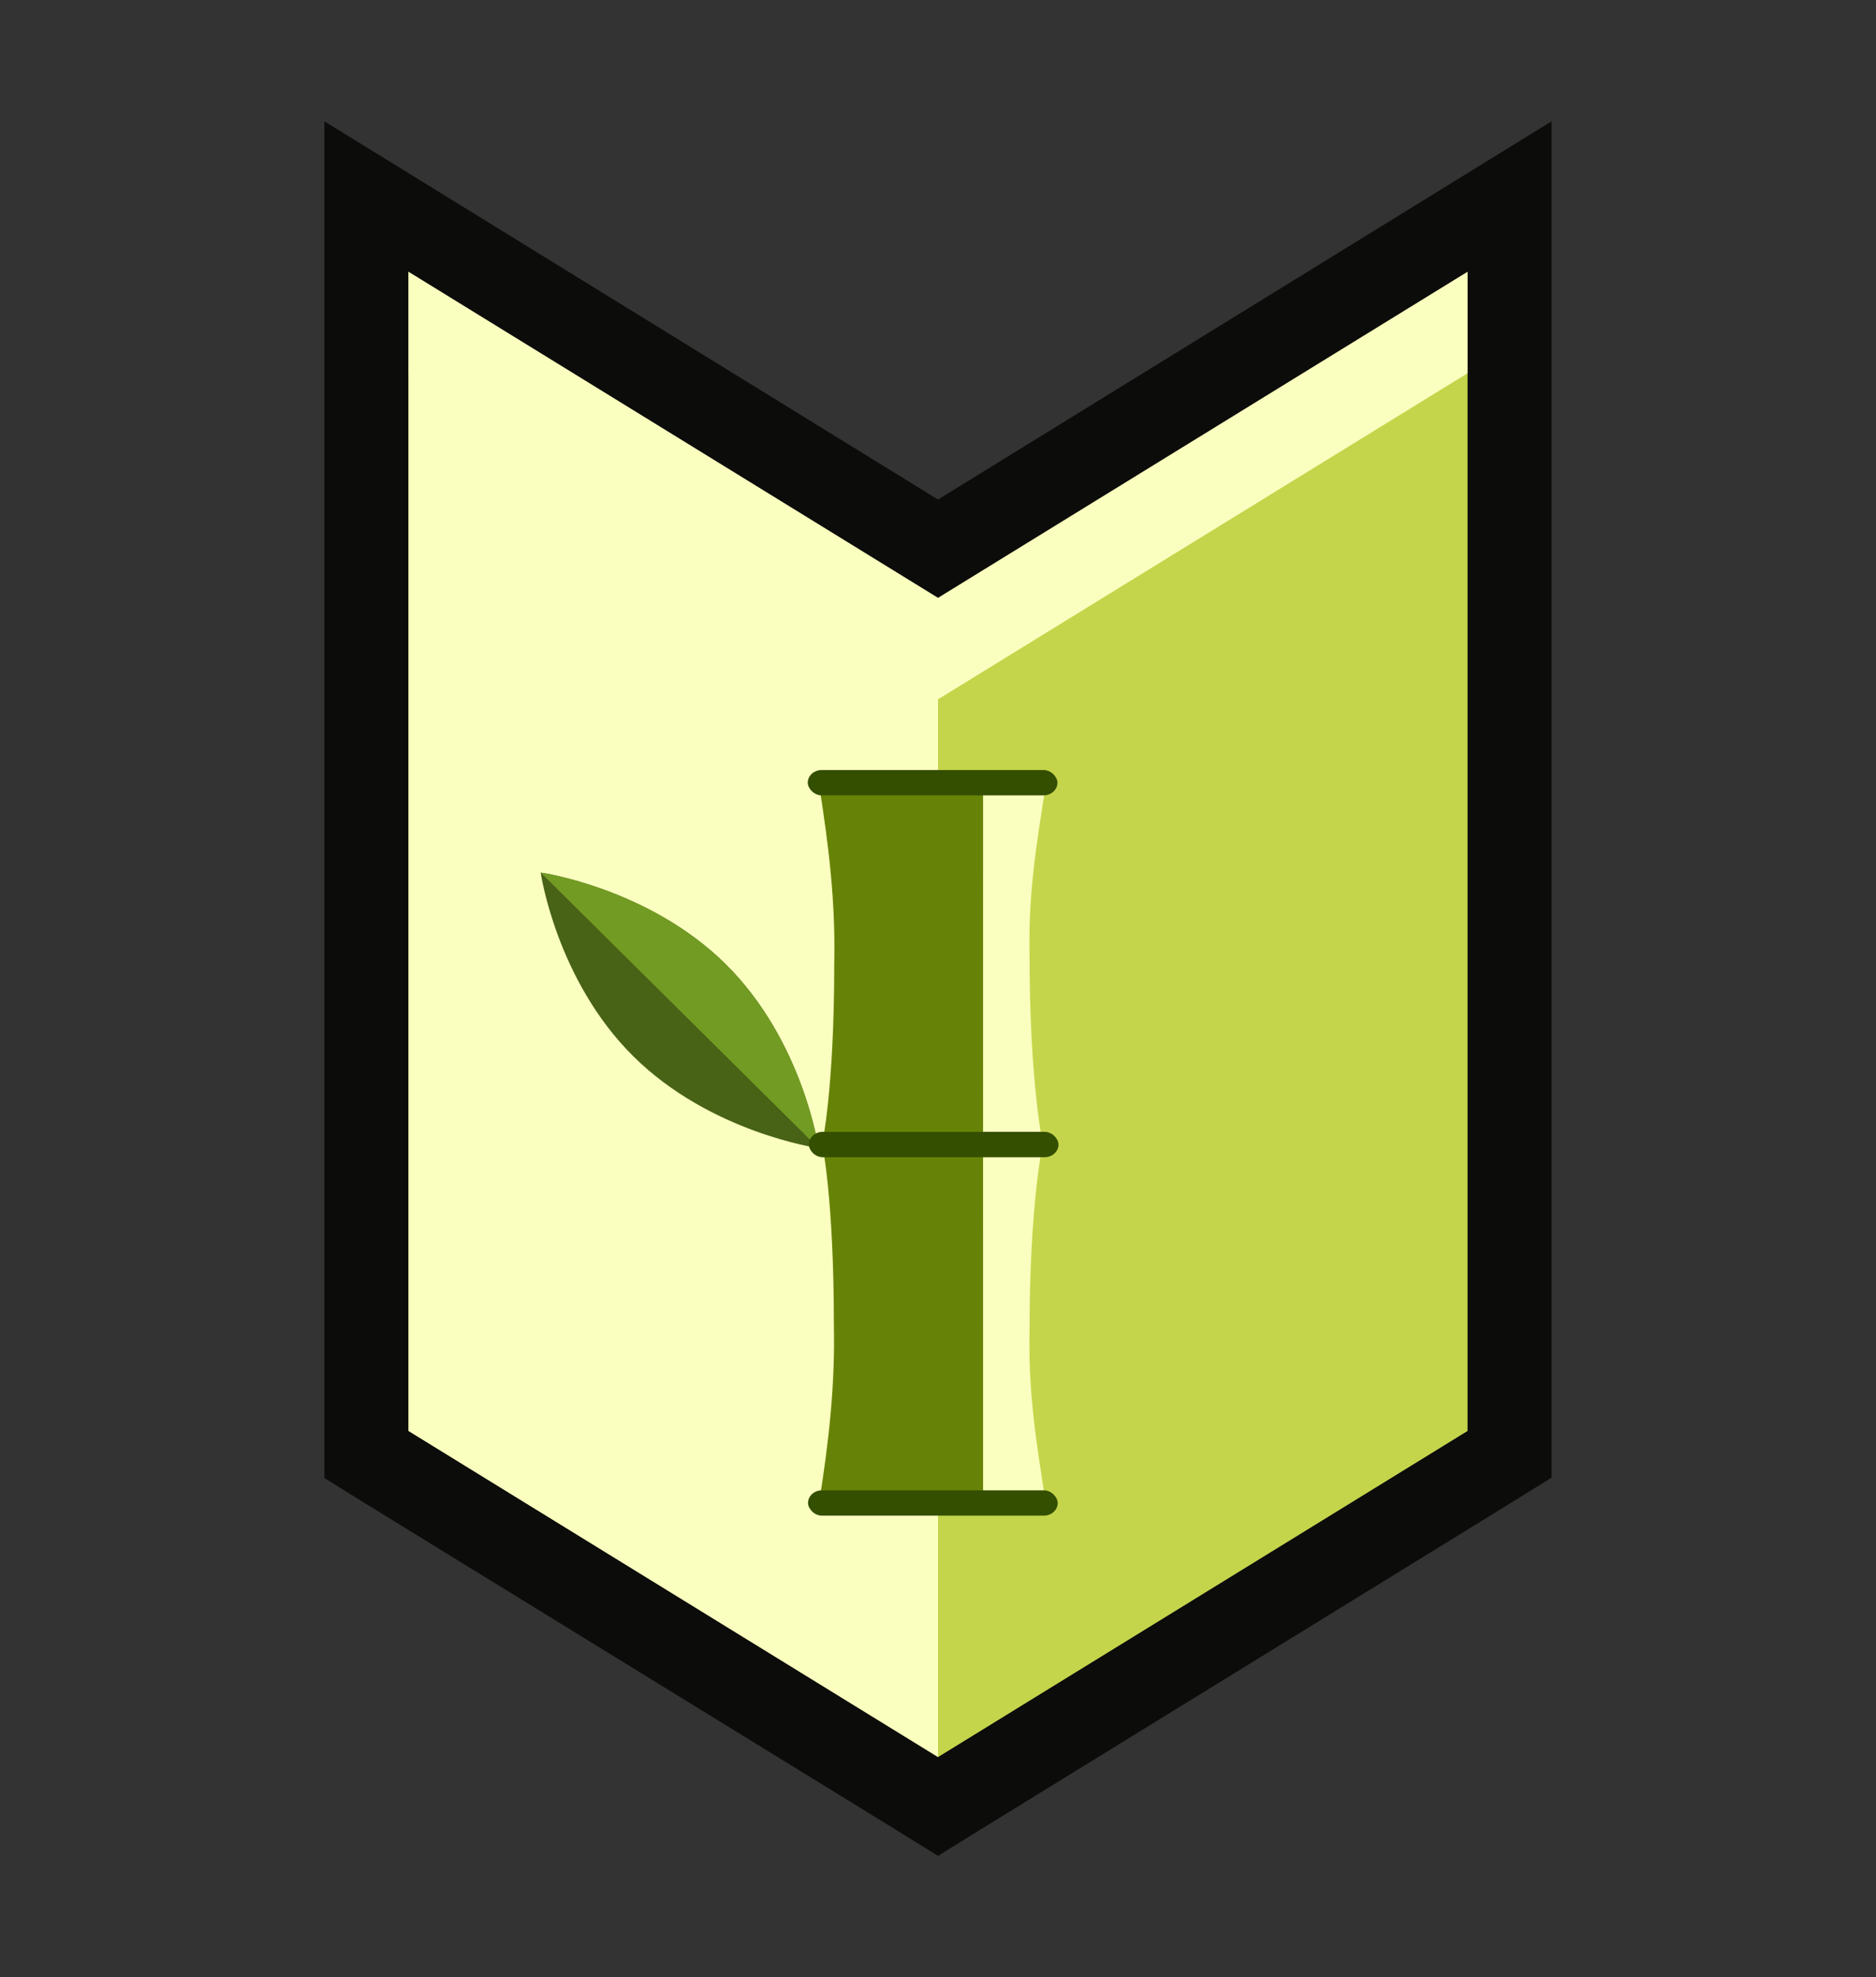<?xml version="1.0" encoding="UTF-8" standalone="no"?>
<!-- Generator: Adobe Illustrator 22.0.1, SVG Export Plug-In . SVG Version: 6.00 Build 0)  -->

<svg
   xmlns:dc="http://purl.org/dc/elements/1.1/"
   xmlns:cc="http://creativecommons.org/ns#"
   xmlns:rdf="http://www.w3.org/1999/02/22-rdf-syntax-ns#"
   xmlns:svg="http://www.w3.org/2000/svg"
   xmlns="http://www.w3.org/2000/svg"
   xmlns:sodipodi="http://sodipodi.sourceforge.net/DTD/sodipodi-0.dtd"
   xmlns:inkscape="http://www.inkscape.org/namespaces/inkscape"
   version="1.1"
   id="Layer_1"
   x="0px"
   y="0px"
   viewBox="0 0 447 471"
   style="enable-background:new 0 0 447 471;"
   xml:space="preserve"
   sodipodi:docname="bamboo-badge.svg"
   inkscape:version="0.92.3 (2405546, 2018-03-11)"
   inkscape:export-filename="D:\Dropbox\Josh-Florida\Games\SpyParty\SCL_Icons\bamboo-badge3.png"
   inkscape:export-xdpi="24.620001"
   inkscape:export-ydpi="24.620001"><rect x="0" y="0" width="447" height="471" fill="#333333" stroke="none"/><defs
   id="defs23" /><sodipodi:namedview
   pagecolor="#ffffff"
   bordercolor="#666666"
   borderopacity="1"
   objecttolerance="10"
   gridtolerance="10"
   guidetolerance="10"
   inkscape:pageopacity="0"
   inkscape:pageshadow="2"
   inkscape:window-width="3000"
   inkscape:window-height="1890"
   id="namedview21"
   showgrid="false"
   inkscape:zoom="2.8284271"
   inkscape:cx="209.7502"
   inkscape:cy="236.39511"
   inkscape:window-x="-12"
   inkscape:window-y="-12"
   inkscape:window-maximized="1"
   inkscape:current-layer="Layer_1" />
<style
   type="text/css"
   id="style2">
	.st0{fill:#65BA7F;}
	.st1{fill:#8CEDAD;}
	.st2{fill:#0C0C0B;}
</style>
<g
   id="g18"
   style="fill-rule:evenodd">
	<g
   id="g6"
   style="fill:#c5d54b;fill-opacity:1;fill-rule:evenodd">
		<polygon
   class="st0"
   points="349.7,64.7 223.5,142.4 97.3,64.7 97.3,340.9 223.5,418.6 349.7,340.9 "
   id="polygon4"
   style="fill:#c5d54b;fill-opacity:1;fill-rule:evenodd" />
	</g>
	<polygon
   class="st1"
   points="223.5,142.4 223.5,418.6 97.3,340.9 97.3,64.7 "
   id="polygon8"
   style="fill:#fafebf;fill-opacity:1;fill-rule:evenodd" />
	<polygon
   class="st1"
   points="223.5,166.6 349.7,88.9 349.7,64.7 223.5,142.4 97.3,64.7 97.3,88.9 "
   id="polygon10"
   style="fill:#fafebf;fill-opacity:1;fill-rule:evenodd" />
	
	
	<path
   class="st2"
   d="M 349.7,64.7 V 340.9 L 223.5,418.6 97.3,340.9 V 64.7 L 223.5,142.4 349.7,64.7 M 369.7,28.9 339.2,47.7 223.5,119 107.8,47.7 77.3,28.9 v 35.8 276.2 11.2 l 9.5,5.9 126.2,77.6 10.5,6.5 10.5,-6.5 126.2,-77.7 9.5,-5.9 V 340.8 64.7 Z"
   id="path16"
   style="fill:#0c0c0b;fill-rule:evenodd"
   inkscape:connector-curvature="0" />
</g>
<path
   inkscape:connector-curvature="0"
   class="st2"
   d="m 150.898,251.625 c 18.391,18.235 44.138,21.882 44.138,21.882 0,0 -3.678,-25.529 -22.069,-43.764 -18.391,-18.235 -44.138,-21.882 -44.138,-21.882 0,0 3.678,25.529 22.069,43.764 z"
   id="path10"
   style="fill:#486216;fill-opacity:1;stroke-width:3.663" /><path
   inkscape:connector-curvature="0"
   class="st3"
   d="m 195.036,273.507 -66.208,-65.645 c 0,0 25.747,3.647 44.138,21.882 18.391,18.235 22.069,43.764 22.069,43.764 z"
   id="path12"
   style="fill:#729b23;fill-opacity:1;stroke-width:3.663" /><path
   style="fill:#fafebf;fill-opacity:1;stroke:none;stroke-width:1.564px;stroke-linecap:butt;stroke-linejoin:miter;stroke-opacity:1"
   d="m 195.504,269.989 c 6.137,45.843 0.525,87.199 0.525,87.199 z"
   id="path6179-4"
   inkscape:connector-curvature="0" /><path
   style="fill:#c5d54b;fill-opacity:1;stroke:none;stroke-width:1.549px;stroke-linecap:butt;stroke-linejoin:miter;stroke-opacity:1"
   d="m 249.434,271.616 c -6.137,44.988 -0.525,85.572 -0.525,85.572 z"
   id="path6179-2-9"
   inkscape:connector-curvature="0" /><path
   inkscape:connector-curvature="0"
   style="display:inline;fill:#fafebf;fill-opacity:1;stroke-width:3.207"
   d="m 249.204,186.867 c -2.319,14.737 -4.209,25.991 -3.887,40.958 0,29.796 3.136,44.663 3.136,44.663 H 195.906 c 0,0 7.202,-11.787 7.202,-41.57 0.322,-14.967 -5.633,-29.315 -7.952,-44.052 z"
   id="path9"
   inkscape:label="bamb-tr"
   sodipodi:nodetypes="ccccccc" /><path
   inkscape:connector-curvature="0"
   style="display:inline;fill:#678307;fill-opacity:1;stroke-width:3.207"
   d="m 234.244,186.862 -0.003,85.641 -38.334,-0.015 c 0,0 2.871,-13.025 2.871,-42.807 0.322,-14.967 -1.302,-28.078 -3.621,-42.814 z"
   id="path9-1"
   inkscape:label="bamb-tl"
   sodipodi:nodetypes="cccccc" /><rect
   class="st4"
   height="6.038"
   width="59.49"
   x="-251.961"
   y="-189.473"
   id="rect18-1"
   style="fill:#344f00;fill-opacity:1;stroke-width:3.159"
   transform="scale(-1)"
   rx="3.305"
   ry="3.019" /><path
   inkscape:connector-curvature="0"
   style="display:inline;fill:#fafebf;fill-opacity:1;stroke-width:3.207"
   d="m 249.201,358.139 c -2.319,-14.737 -4.209,-26.344 -3.887,-41.312 0,-29.796 3.136,-44.31 3.136,-44.31 H 195.904 c 0,0 2.252,11.168 2.252,40.951 0.322,14.967 -0.684,29.934 -3.003,44.67 z"
   id="path9-19"
   inkscape:label="bamb-tr"
   sodipodi:nodetypes="ccccccc" /><path
   inkscape:connector-curvature="0"
   style="display:inline;fill:#678307;fill-opacity:1;stroke-width:3.207"
   d="m 234.241,358.143 -0.003,-85.641 -38.334,0.015 c 0,0 2.782,13.025 2.782,42.807 0.322,14.967 -1.214,28.078 -3.533,42.814 z"
   id="path9-1-4"
   inkscape:label="bamb-tl"
   sodipodi:nodetypes="cccccc" /><rect
   class="st4"
   height="6.038"
   width="59.49"
   x="-252.214"
   y="-275.67"
   id="rect18"
   style="display:inline;fill:#344f00;fill-opacity:1;stroke-width:3.159"
   transform="scale(-1)"
   rx="3.305"
   ry="3.019" /><rect
   class="st4"
   height="6.038"
   width="59.49"
   x="-252.024"
   y="-361.061"
   id="rect18-1-9"
   style="fill:#344f00;fill-opacity:1;stroke-width:3.159"
   transform="scale(-1)"
   rx="3.305"
   ry="3.019" /></svg>